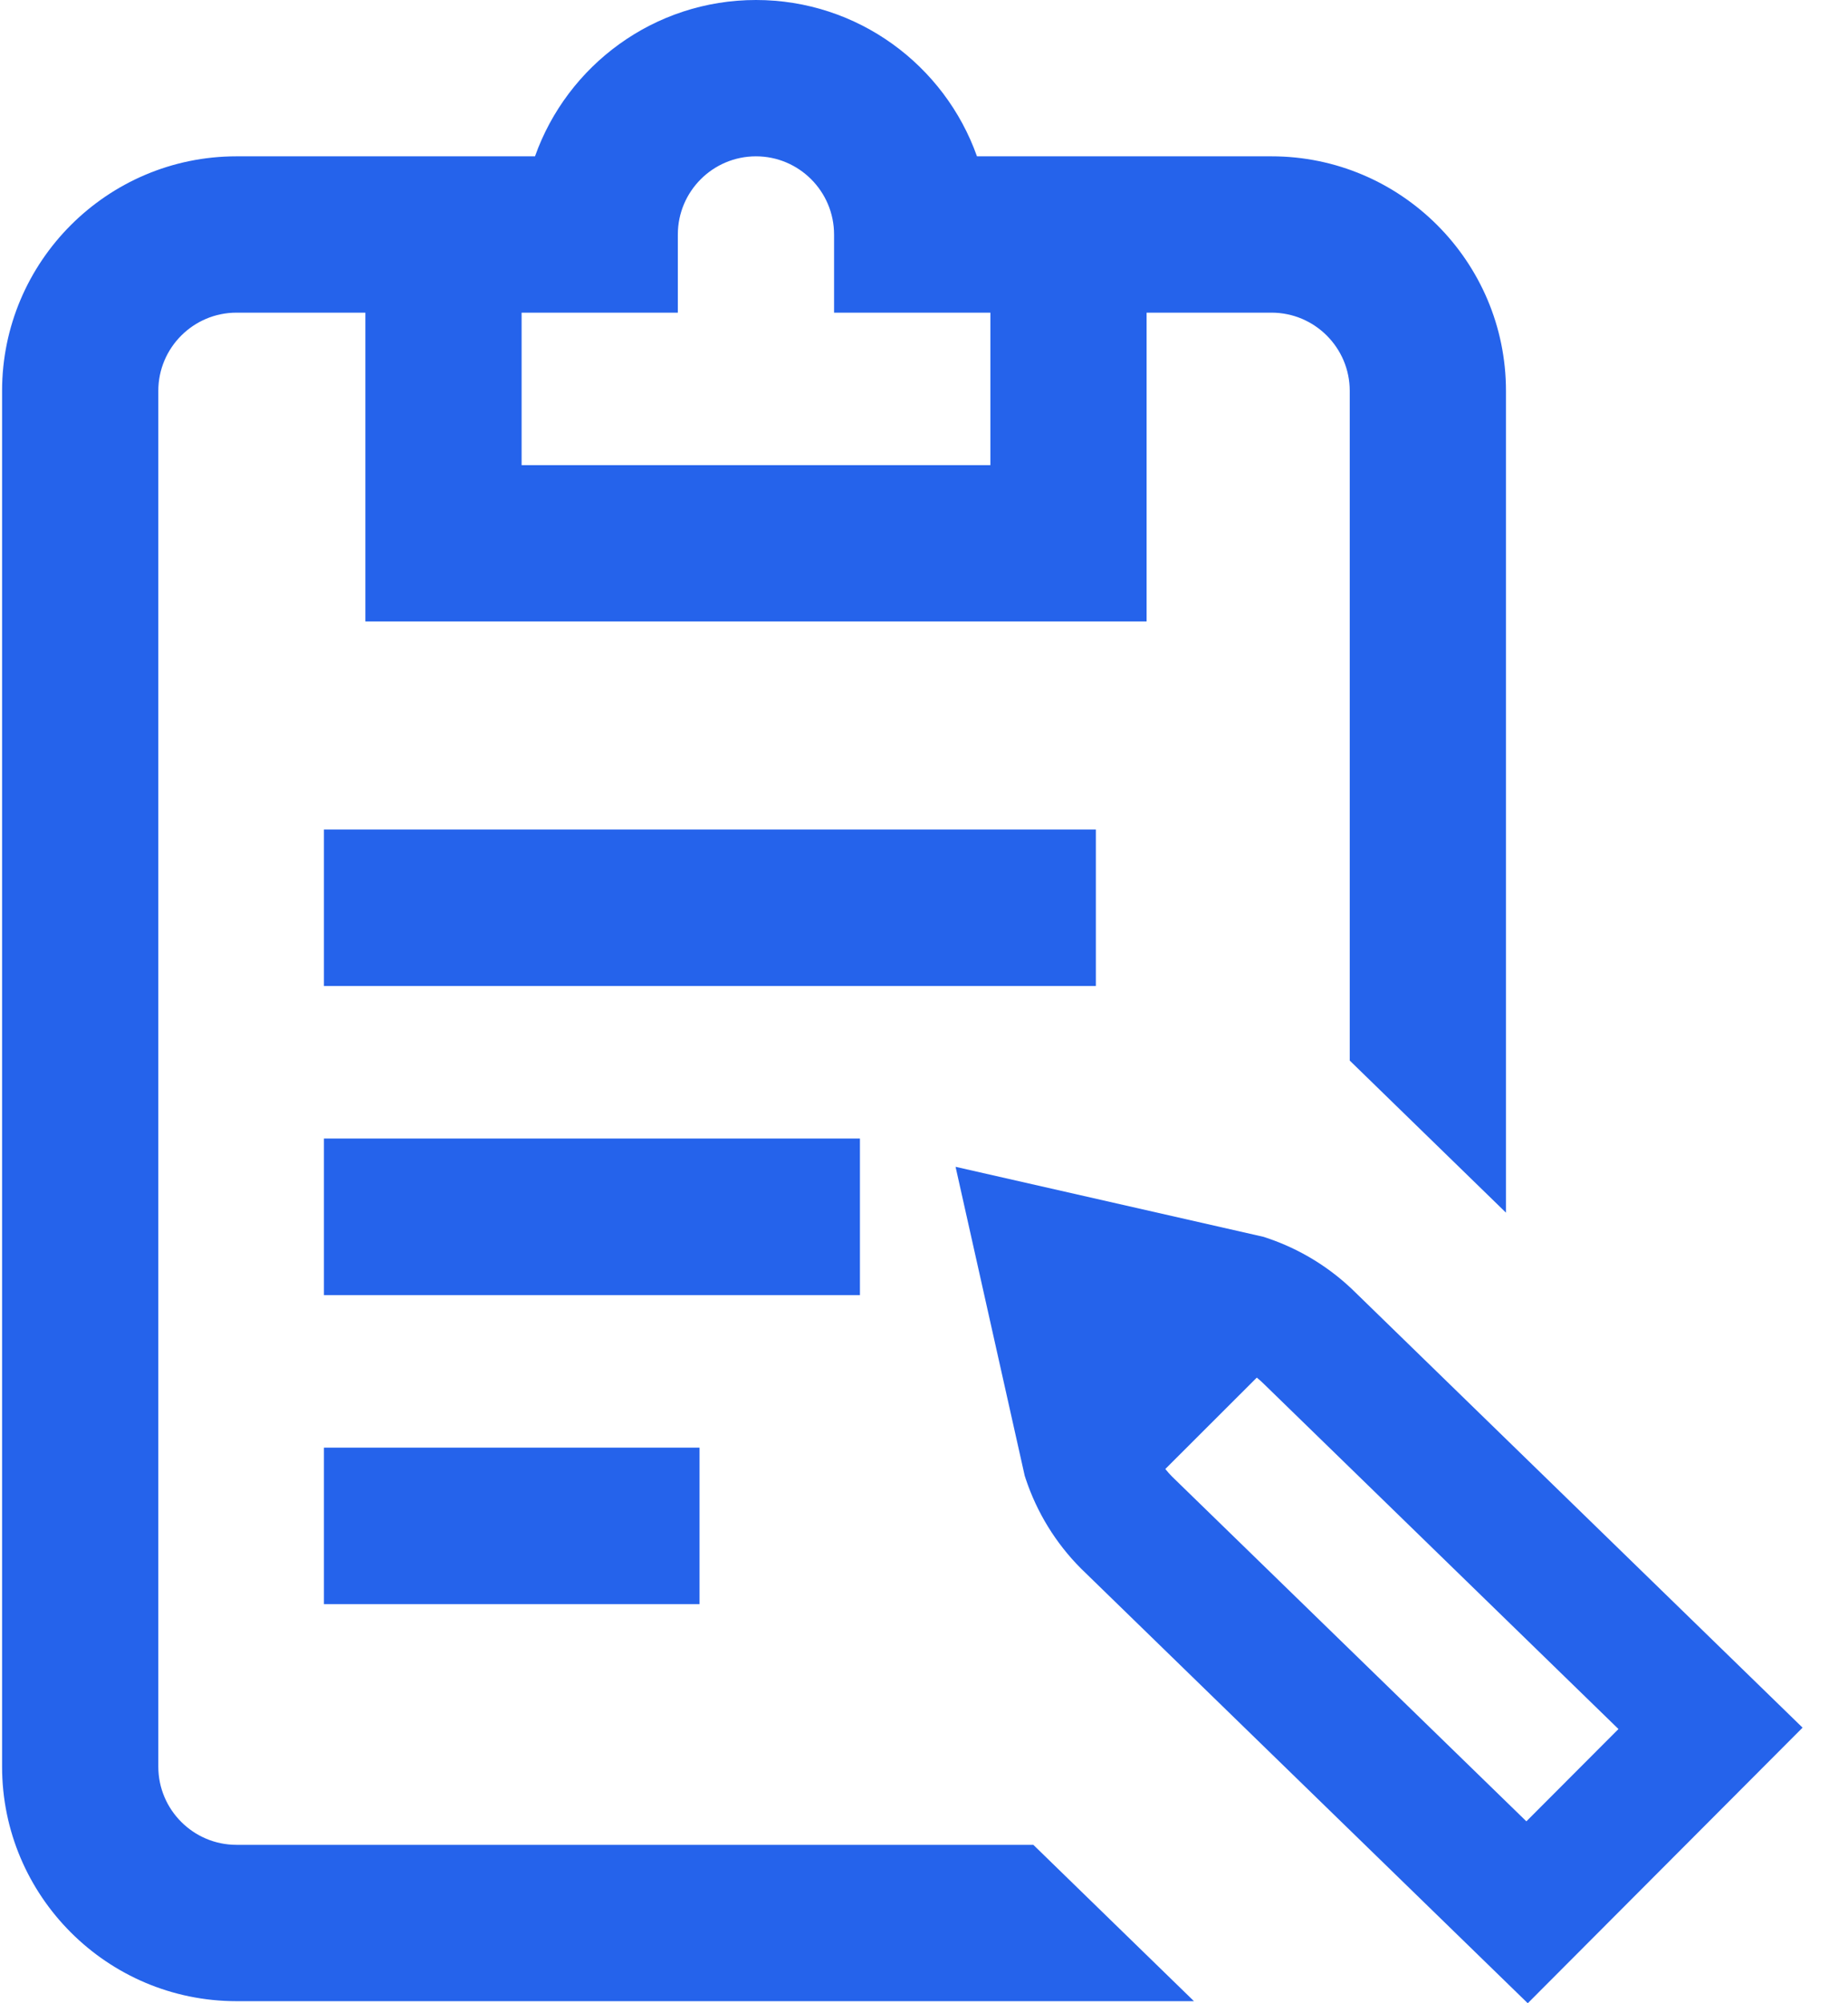 <svg width="24" height="26" viewBox="0 0 24 26" fill="none" xmlns="http://www.w3.org/2000/svg">
<path d="M17.607 16.779C17.281 16.455 16.884 16.211 16.449 16.066L16.41 16.053L12.41 15.144L13.308 19.154L13.321 19.194C13.467 19.632 13.712 20.03 14.038 20.357L19.841 26L23.41 22.423L17.607 16.779ZM19.823 23.639L15.223 19.166C15.191 19.134 15.162 19.101 15.134 19.066L16.322 17.88C16.357 17.908 16.391 17.939 16.423 17.971L21.019 22.441L19.823 23.639Z" fill="#2563EB"/>
<path d="M3.071 23.944C2.512 23.944 2.056 23.489 2.056 22.929V5.073C2.056 4.513 2.512 4.058 3.071 4.058H4.745V8.066H14.891V4.058H16.514C17.073 4.058 17.529 4.513 17.529 5.073V13.765L19.558 15.739V5.073C19.558 3.395 18.192 2.029 16.514 2.029H12.688C12.269 0.848 11.141 0 9.818 0C8.495 0 7.367 0.848 6.948 2.029H3.071C1.393 2.029 0.027 3.395 0.027 5.073V22.929C0.027 24.608 1.393 25.973 3.071 25.973H15.506L13.42 23.944H3.071ZM8.803 4.058V3.044C8.803 2.484 9.258 2.029 9.818 2.029C10.377 2.029 10.832 2.484 10.832 3.044V4.058H12.862V6.037H6.774V4.058H8.803Z" fill="#2563EB"/>
<path d="M4.207 18.789H9.085V20.82H4.207V18.789ZM4.207 16.809H11.168V14.777H4.207V16.809ZM4.207 12.797H14.232V10.766H4.207V12.797Z" fill="#2563EB"/>
</svg>

